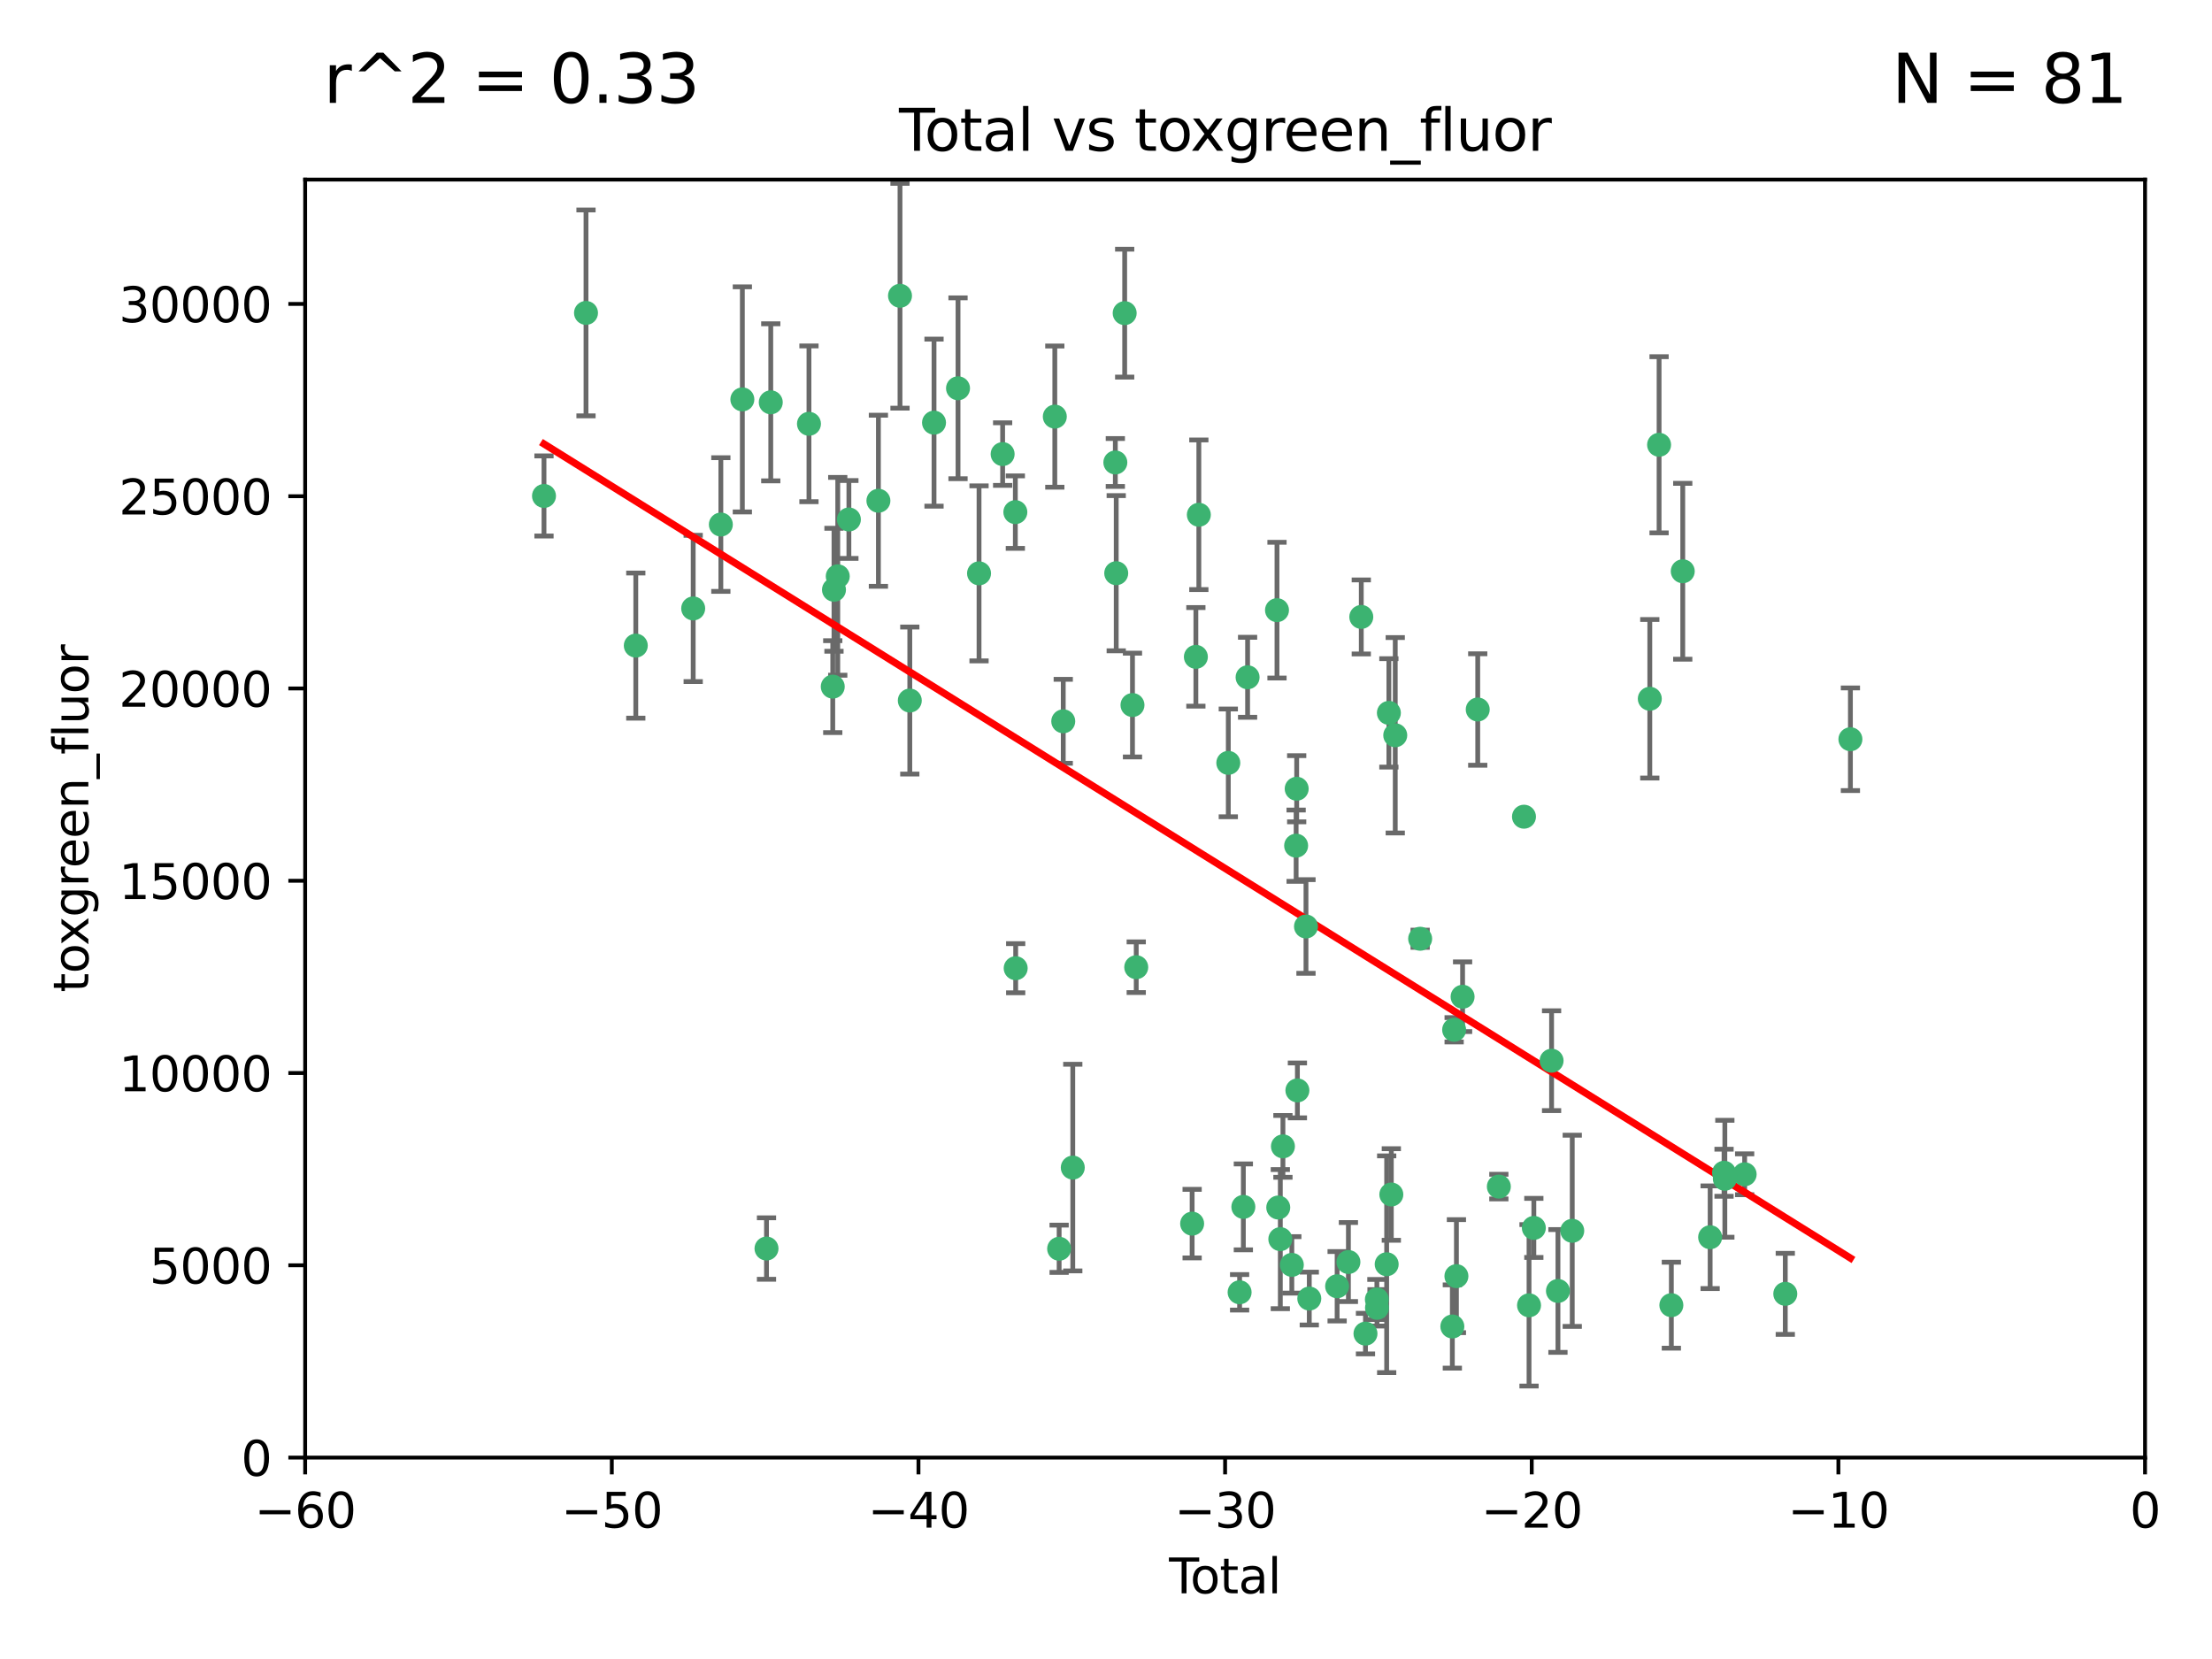 <?xml version="1.0" encoding="utf-8" standalone="no"?>
<!DOCTYPE svg PUBLIC "-//W3C//DTD SVG 1.1//EN"
  "http://www.w3.org/Graphics/SVG/1.1/DTD/svg11.dtd">
<svg xmlns:xlink="http://www.w3.org/1999/xlink" width="460.8pt" height="345.6pt" viewBox="0 0 460.8 345.6" xmlns="http://www.w3.org/2000/svg" version="1.1">
 <defs>
  <style type="text/css">*{stroke-linejoin: round; stroke-linecap: butt}</style>
 </defs>
 <g id="figure_1">
  <g id="patch_1">
   <path d="M 0 345.6 
L 460.8 345.6 
L 460.8 0 
L 0 0 
z
" style="fill: #ffffff"/>
  </g>
  <g id="axes_1">
   <g id="patch_2">
    <path d="M 63.571 303.64 
L 446.85 303.64 
L 446.85 37.411 
L 63.571 37.411 
z
" style="fill: #ffffff"/>
   </g>
   <g id="PathCollection_1">
    <defs>
     <path id="m1ece23e672" d="M 0 1.118 
C 0.297 1.118 0.581 1 0.791 0.791 
C 1 0.581 1.118 0.297 1.118 0 
C 1.118 -0.297 1 -0.581 0.791 -0.791 
C 0.581 -1 0.297 -1.118 0 -1.118 
C -0.297 -1.118 -0.581 -1 -0.791 -0.791 
C -1 -0.581 -1.118 -0.297 -1.118 0 
C -1.118 0.297 -1 0.581 -0.791 0.791 
C -0.581 1 -0.297 1.118 0 1.118 
z
" style="stroke: #3cb371"/>
    </defs>
    <g clip-path="url(#pc3142d2e9c)">
     <use xlink:href="#m1ece23e672" x="113.324" y="103.319" style="fill: #3cb371; stroke: #3cb371"/>
     <use xlink:href="#m1ece23e672" x="122.075" y="65.184" style="fill: #3cb371; stroke: #3cb371"/>
     <use xlink:href="#m1ece23e672" x="132.448" y="134.491" style="fill: #3cb371; stroke: #3cb371"/>
     <use xlink:href="#m1ece23e672" x="144.404" y="126.749" style="fill: #3cb371; stroke: #3cb371"/>
     <use xlink:href="#m1ece23e672" x="150.166" y="109.268" style="fill: #3cb371; stroke: #3cb371"/>
     <use xlink:href="#m1ece23e672" x="154.646" y="83.201" style="fill: #3cb371; stroke: #3cb371"/>
     <use xlink:href="#m1ece23e672" x="159.676" y="260.094" style="fill: #3cb371; stroke: #3cb371"/>
     <use xlink:href="#m1ece23e672" x="160.565" y="83.811" style="fill: #3cb371; stroke: #3cb371"/>
     <use xlink:href="#m1ece23e672" x="168.522" y="88.286" style="fill: #3cb371; stroke: #3cb371"/>
     <use xlink:href="#m1ece23e672" x="173.478" y="143.039" style="fill: #3cb371; stroke: #3cb371"/>
     <use xlink:href="#m1ece23e672" x="173.733" y="122.859" style="fill: #3cb371; stroke: #3cb371"/>
     <use xlink:href="#m1ece23e672" x="174.52" y="120.054" style="fill: #3cb371; stroke: #3cb371"/>
     <use xlink:href="#m1ece23e672" x="176.84" y="108.214" style="fill: #3cb371; stroke: #3cb371"/>
     <use xlink:href="#m1ece23e672" x="182.989" y="104.315" style="fill: #3cb371; stroke: #3cb371"/>
     <use xlink:href="#m1ece23e672" x="187.487" y="61.614" style="fill: #3cb371; stroke: #3cb371"/>
     <use xlink:href="#m1ece23e672" x="189.528" y="145.935" style="fill: #3cb371; stroke: #3cb371"/>
     <use xlink:href="#m1ece23e672" x="194.574" y="88.045" style="fill: #3cb371; stroke: #3cb371"/>
     <use xlink:href="#m1ece23e672" x="199.574" y="80.887" style="fill: #3cb371; stroke: #3cb371"/>
     <use xlink:href="#m1ece23e672" x="203.952" y="119.44" style="fill: #3cb371; stroke: #3cb371"/>
     <use xlink:href="#m1ece23e672" x="208.867" y="94.593" style="fill: #3cb371; stroke: #3cb371"/>
     <use xlink:href="#m1ece23e672" x="211.515" y="106.684" style="fill: #3cb371; stroke: #3cb371"/>
     <use xlink:href="#m1ece23e672" x="211.585" y="201.695" style="fill: #3cb371; stroke: #3cb371"/>
     <use xlink:href="#m1ece23e672" x="219.736" y="86.787" style="fill: #3cb371; stroke: #3cb371"/>
     <use xlink:href="#m1ece23e672" x="220.638" y="260.14" style="fill: #3cb371; stroke: #3cb371"/>
     <use xlink:href="#m1ece23e672" x="221.495" y="150.259" style="fill: #3cb371; stroke: #3cb371"/>
     <use xlink:href="#m1ece23e672" x="223.48" y="243.228" style="fill: #3cb371; stroke: #3cb371"/>
     <use xlink:href="#m1ece23e672" x="232.345" y="96.341" style="fill: #3cb371; stroke: #3cb371"/>
     <use xlink:href="#m1ece23e672" x="232.53" y="119.409" style="fill: #3cb371; stroke: #3cb371"/>
     <use xlink:href="#m1ece23e672" x="234.291" y="65.233" style="fill: #3cb371; stroke: #3cb371"/>
     <use xlink:href="#m1ece23e672" x="235.917" y="146.874" style="fill: #3cb371; stroke: #3cb371"/>
     <use xlink:href="#m1ece23e672" x="236.699" y="201.487" style="fill: #3cb371; stroke: #3cb371"/>
     <use xlink:href="#m1ece23e672" x="248.343" y="254.906" style="fill: #3cb371; stroke: #3cb371"/>
     <use xlink:href="#m1ece23e672" x="249.123" y="136.835" style="fill: #3cb371; stroke: #3cb371"/>
     <use xlink:href="#m1ece23e672" x="249.741" y="107.234" style="fill: #3cb371; stroke: #3cb371"/>
     <use xlink:href="#m1ece23e672" x="255.878" y="158.921" style="fill: #3cb371; stroke: #3cb371"/>
     <use xlink:href="#m1ece23e672" x="258.233" y="269.209" style="fill: #3cb371; stroke: #3cb371"/>
     <use xlink:href="#m1ece23e672" x="259.013" y="251.417" style="fill: #3cb371; stroke: #3cb371"/>
     <use xlink:href="#m1ece23e672" x="259.897" y="141.091" style="fill: #3cb371; stroke: #3cb371"/>
     <use xlink:href="#m1ece23e672" x="266.022" y="127.107" style="fill: #3cb371; stroke: #3cb371"/>
     <use xlink:href="#m1ece23e672" x="266.284" y="251.547" style="fill: #3cb371; stroke: #3cb371"/>
     <use xlink:href="#m1ece23e672" x="266.715" y="258.133" style="fill: #3cb371; stroke: #3cb371"/>
     <use xlink:href="#m1ece23e672" x="267.259" y="238.808" style="fill: #3cb371; stroke: #3cb371"/>
     <use xlink:href="#m1ece23e672" x="269.11" y="263.497" style="fill: #3cb371; stroke: #3cb371"/>
     <use xlink:href="#m1ece23e672" x="270.008" y="176.169" style="fill: #3cb371; stroke: #3cb371"/>
     <use xlink:href="#m1ece23e672" x="270.123" y="164.309" style="fill: #3cb371; stroke: #3cb371"/>
     <use xlink:href="#m1ece23e672" x="270.272" y="227.152" style="fill: #3cb371; stroke: #3cb371"/>
     <use xlink:href="#m1ece23e672" x="272.061" y="193.002" style="fill: #3cb371; stroke: #3cb371"/>
     <use xlink:href="#m1ece23e672" x="272.749" y="270.514" style="fill: #3cb371; stroke: #3cb371"/>
     <use xlink:href="#m1ece23e672" x="278.547" y="267.951" style="fill: #3cb371; stroke: #3cb371"/>
     <use xlink:href="#m1ece23e672" x="280.898" y="262.903" style="fill: #3cb371; stroke: #3cb371"/>
     <use xlink:href="#m1ece23e672" x="283.58" y="128.518" style="fill: #3cb371; stroke: #3cb371"/>
     <use xlink:href="#m1ece23e672" x="284.454" y="277.818" style="fill: #3cb371; stroke: #3cb371"/>
     <use xlink:href="#m1ece23e672" x="286.83" y="270.703" style="fill: #3cb371; stroke: #3cb371"/>
     <use xlink:href="#m1ece23e672" x="286.857" y="272.443" style="fill: #3cb371; stroke: #3cb371"/>
     <use xlink:href="#m1ece23e672" x="288.87" y="263.364" style="fill: #3cb371; stroke: #3cb371"/>
     <use xlink:href="#m1ece23e672" x="289.329" y="148.507" style="fill: #3cb371; stroke: #3cb371"/>
     <use xlink:href="#m1ece23e672" x="289.839" y="248.836" style="fill: #3cb371; stroke: #3cb371"/>
     <use xlink:href="#m1ece23e672" x="290.656" y="153.171" style="fill: #3cb371; stroke: #3cb371"/>
     <use xlink:href="#m1ece23e672" x="295.844" y="195.558" style="fill: #3cb371; stroke: #3cb371"/>
     <use xlink:href="#m1ece23e672" x="302.549" y="276.333" style="fill: #3cb371; stroke: #3cb371"/>
     <use xlink:href="#m1ece23e672" x="302.924" y="214.524" style="fill: #3cb371; stroke: #3cb371"/>
     <use xlink:href="#m1ece23e672" x="303.399" y="265.846" style="fill: #3cb371; stroke: #3cb371"/>
     <use xlink:href="#m1ece23e672" x="304.684" y="207.64" style="fill: #3cb371; stroke: #3cb371"/>
     <use xlink:href="#m1ece23e672" x="307.838" y="147.801" style="fill: #3cb371; stroke: #3cb371"/>
     <use xlink:href="#m1ece23e672" x="312.237" y="247.192" style="fill: #3cb371; stroke: #3cb371"/>
     <use xlink:href="#m1ece23e672" x="317.472" y="170.133" style="fill: #3cb371; stroke: #3cb371"/>
     <use xlink:href="#m1ece23e672" x="318.526" y="271.92" style="fill: #3cb371; stroke: #3cb371"/>
     <use xlink:href="#m1ece23e672" x="319.527" y="255.796" style="fill: #3cb371; stroke: #3cb371"/>
     <use xlink:href="#m1ece23e672" x="323.223" y="220.964" style="fill: #3cb371; stroke: #3cb371"/>
     <use xlink:href="#m1ece23e672" x="324.55" y="268.93" style="fill: #3cb371; stroke: #3cb371"/>
     <use xlink:href="#m1ece23e672" x="327.528" y="256.398" style="fill: #3cb371; stroke: #3cb371"/>
     <use xlink:href="#m1ece23e672" x="343.683" y="145.567" style="fill: #3cb371; stroke: #3cb371"/>
     <use xlink:href="#m1ece23e672" x="345.618" y="92.655" style="fill: #3cb371; stroke: #3cb371"/>
     <use xlink:href="#m1ece23e672" x="348.174" y="271.892" style="fill: #3cb371; stroke: #3cb371"/>
     <use xlink:href="#m1ece23e672" x="350.548" y="119.004" style="fill: #3cb371; stroke: #3cb371"/>
     <use xlink:href="#m1ece23e672" x="356.254" y="257.738" style="fill: #3cb371; stroke: #3cb371"/>
     <use xlink:href="#m1ece23e672" x="359.15" y="244.305" style="fill: #3cb371; stroke: #3cb371"/>
     <use xlink:href="#m1ece23e672" x="359.317" y="245.561" style="fill: #3cb371; stroke: #3cb371"/>
     <use xlink:href="#m1ece23e672" x="363.442" y="244.625" style="fill: #3cb371; stroke: #3cb371"/>
     <use xlink:href="#m1ece23e672" x="371.908" y="269.529" style="fill: #3cb371; stroke: #3cb371"/>
     <use xlink:href="#m1ece23e672" x="385.474" y="153.996" style="fill: #3cb371; stroke: #3cb371"/>
    </g>
   </g>
   <g id="matplotlib.axis_1">
    <g id="xtick_1">
     <g id="line2d_1">
      <defs>
       <path id="m15d93e7506" d="M 0 0 
L 0 3.5 
" style="stroke: #000000; stroke-width: 0.8"/>
      </defs>
      <g>
       <use xlink:href="#m15d93e7506" x="63.571" y="303.64" style="stroke: #000000; stroke-width: 0.8"/>
      </g>
     </g>
     <g id="text_1">
      <!-- −60 -->
      <g transform="translate(53.019 318.238)scale(0.1 -0.1)">
       <defs>
        <path id="DejaVuSans-2212" d="M 678 2272 
L 4684 2272 
L 4684 1741 
L 678 1741 
L 678 2272 
z
" transform="scale(0.016)"/>
        <path id="DejaVuSans-36" d="M 2113 2584 
Q 1688 2584 1439 2293 
Q 1191 2003 1191 1497 
Q 1191 994 1439 701 
Q 1688 409 2113 409 
Q 2538 409 2786 701 
Q 3034 994 3034 1497 
Q 3034 2003 2786 2293 
Q 2538 2584 2113 2584 
z
M 3366 4563 
L 3366 3988 
Q 3128 4100 2886 4159 
Q 2644 4219 2406 4219 
Q 1781 4219 1451 3797 
Q 1122 3375 1075 2522 
Q 1259 2794 1537 2939 
Q 1816 3084 2150 3084 
Q 2853 3084 3261 2657 
Q 3669 2231 3669 1497 
Q 3669 778 3244 343 
Q 2819 -91 2113 -91 
Q 1303 -91 875 529 
Q 447 1150 447 2328 
Q 447 3434 972 4092 
Q 1497 4750 2381 4750 
Q 2619 4750 2861 4703 
Q 3103 4656 3366 4563 
z
" transform="scale(0.016)"/>
        <path id="DejaVuSans-30" d="M 2034 4250 
Q 1547 4250 1301 3770 
Q 1056 3291 1056 2328 
Q 1056 1369 1301 889 
Q 1547 409 2034 409 
Q 2525 409 2770 889 
Q 3016 1369 3016 2328 
Q 3016 3291 2770 3770 
Q 2525 4250 2034 4250 
z
M 2034 4750 
Q 2819 4750 3233 4129 
Q 3647 3509 3647 2328 
Q 3647 1150 3233 529 
Q 2819 -91 2034 -91 
Q 1250 -91 836 529 
Q 422 1150 422 2328 
Q 422 3509 836 4129 
Q 1250 4750 2034 4750 
z
" transform="scale(0.016)"/>
       </defs>
       <use xlink:href="#DejaVuSans-2212"/>
       <use xlink:href="#DejaVuSans-36" x="83.789"/>
       <use xlink:href="#DejaVuSans-30" x="147.412"/>
      </g>
     </g>
    </g>
    <g id="xtick_2">
     <g id="line2d_2">
      <g>
       <use xlink:href="#m15d93e7506" x="127.451" y="303.64" style="stroke: #000000; stroke-width: 0.8"/>
      </g>
     </g>
     <g id="text_2">
      <!-- −50 -->
      <g transform="translate(116.899 318.238)scale(0.1 -0.1)">
       <defs>
        <path id="DejaVuSans-35" d="M 691 4666 
L 3169 4666 
L 3169 4134 
L 1269 4134 
L 1269 2991 
Q 1406 3038 1543 3061 
Q 1681 3084 1819 3084 
Q 2600 3084 3056 2656 
Q 3513 2228 3513 1497 
Q 3513 744 3044 326 
Q 2575 -91 1722 -91 
Q 1428 -91 1123 -41 
Q 819 9 494 109 
L 494 744 
Q 775 591 1075 516 
Q 1375 441 1709 441 
Q 2250 441 2565 725 
Q 2881 1009 2881 1497 
Q 2881 1984 2565 2268 
Q 2250 2553 1709 2553 
Q 1456 2553 1204 2497 
Q 953 2441 691 2322 
L 691 4666 
z
" transform="scale(0.016)"/>
       </defs>
       <use xlink:href="#DejaVuSans-2212"/>
       <use xlink:href="#DejaVuSans-35" x="83.789"/>
       <use xlink:href="#DejaVuSans-30" x="147.412"/>
      </g>
     </g>
    </g>
    <g id="xtick_3">
     <g id="line2d_3">
      <g>
       <use xlink:href="#m15d93e7506" x="191.331" y="303.64" style="stroke: #000000; stroke-width: 0.8"/>
      </g>
     </g>
     <g id="text_3">
      <!-- −40 -->
      <g transform="translate(180.778 318.238)scale(0.1 -0.1)">
       <defs>
        <path id="DejaVuSans-34" d="M 2419 4116 
L 825 1625 
L 2419 1625 
L 2419 4116 
z
M 2253 4666 
L 3047 4666 
L 3047 1625 
L 3713 1625 
L 3713 1100 
L 3047 1100 
L 3047 0 
L 2419 0 
L 2419 1100 
L 313 1100 
L 313 1709 
L 2253 4666 
z
" transform="scale(0.016)"/>
       </defs>
       <use xlink:href="#DejaVuSans-2212"/>
       <use xlink:href="#DejaVuSans-34" x="83.789"/>
       <use xlink:href="#DejaVuSans-30" x="147.412"/>
      </g>
     </g>
    </g>
    <g id="xtick_4">
     <g id="line2d_4">
      <g>
       <use xlink:href="#m15d93e7506" x="255.211" y="303.64" style="stroke: #000000; stroke-width: 0.8"/>
      </g>
     </g>
     <g id="text_4">
      <!-- −30 -->
      <g transform="translate(244.658 318.238)scale(0.1 -0.1)">
       <defs>
        <path id="DejaVuSans-33" d="M 2597 2516 
Q 3050 2419 3304 2112 
Q 3559 1806 3559 1356 
Q 3559 666 3084 287 
Q 2609 -91 1734 -91 
Q 1441 -91 1130 -33 
Q 819 25 488 141 
L 488 750 
Q 750 597 1062 519 
Q 1375 441 1716 441 
Q 2309 441 2620 675 
Q 2931 909 2931 1356 
Q 2931 1769 2642 2001 
Q 2353 2234 1838 2234 
L 1294 2234 
L 1294 2753 
L 1863 2753 
Q 2328 2753 2575 2939 
Q 2822 3125 2822 3475 
Q 2822 3834 2567 4026 
Q 2313 4219 1838 4219 
Q 1578 4219 1281 4162 
Q 984 4106 628 3988 
L 628 4550 
Q 988 4650 1302 4700 
Q 1616 4750 1894 4750 
Q 2613 4750 3031 4423 
Q 3450 4097 3450 3541 
Q 3450 3153 3228 2886 
Q 3006 2619 2597 2516 
z
" transform="scale(0.016)"/>
       </defs>
       <use xlink:href="#DejaVuSans-2212"/>
       <use xlink:href="#DejaVuSans-33" x="83.789"/>
       <use xlink:href="#DejaVuSans-30" x="147.412"/>
      </g>
     </g>
    </g>
    <g id="xtick_5">
     <g id="line2d_5">
      <g>
       <use xlink:href="#m15d93e7506" x="319.09" y="303.64" style="stroke: #000000; stroke-width: 0.8"/>
      </g>
     </g>
     <g id="text_5">
      <!-- −20 -->
      <g transform="translate(308.538 318.238)scale(0.1 -0.1)">
       <defs>
        <path id="DejaVuSans-32" d="M 1228 531 
L 3431 531 
L 3431 0 
L 469 0 
L 469 531 
Q 828 903 1448 1529 
Q 2069 2156 2228 2338 
Q 2531 2678 2651 2914 
Q 2772 3150 2772 3378 
Q 2772 3750 2511 3984 
Q 2250 4219 1831 4219 
Q 1534 4219 1204 4116 
Q 875 4013 500 3803 
L 500 4441 
Q 881 4594 1212 4672 
Q 1544 4750 1819 4750 
Q 2544 4750 2975 4387 
Q 3406 4025 3406 3419 
Q 3406 3131 3298 2873 
Q 3191 2616 2906 2266 
Q 2828 2175 2409 1742 
Q 1991 1309 1228 531 
z
" transform="scale(0.016)"/>
       </defs>
       <use xlink:href="#DejaVuSans-2212"/>
       <use xlink:href="#DejaVuSans-32" x="83.789"/>
       <use xlink:href="#DejaVuSans-30" x="147.412"/>
      </g>
     </g>
    </g>
    <g id="xtick_6">
     <g id="line2d_6">
      <g>
       <use xlink:href="#m15d93e7506" x="382.97" y="303.64" style="stroke: #000000; stroke-width: 0.8"/>
      </g>
     </g>
     <g id="text_6">
      <!-- −10 -->
      <g transform="translate(372.418 318.238)scale(0.1 -0.1)">
       <defs>
        <path id="DejaVuSans-31" d="M 794 531 
L 1825 531 
L 1825 4091 
L 703 3866 
L 703 4441 
L 1819 4666 
L 2450 4666 
L 2450 531 
L 3481 531 
L 3481 0 
L 794 0 
L 794 531 
z
" transform="scale(0.016)"/>
       </defs>
       <use xlink:href="#DejaVuSans-2212"/>
       <use xlink:href="#DejaVuSans-31" x="83.789"/>
       <use xlink:href="#DejaVuSans-30" x="147.412"/>
      </g>
     </g>
    </g>
    <g id="xtick_7">
     <g id="line2d_7">
      <g>
       <use xlink:href="#m15d93e7506" x="446.85" y="303.64" style="stroke: #000000; stroke-width: 0.8"/>
      </g>
     </g>
     <g id="text_7">
      <!-- 0 -->
      <g transform="translate(443.669 318.238)scale(0.1 -0.1)">
       <use xlink:href="#DejaVuSans-30"/>
      </g>
     </g>
    </g>
    <g id="text_8">
     <!-- Total -->
     <g transform="translate(243.534 331.917)scale(0.1 -0.1)">
      <defs>
       <path id="DejaVuSans-54" d="M -19 4666 
L 3928 4666 
L 3928 4134 
L 2272 4134 
L 2272 0 
L 1638 0 
L 1638 4134 
L -19 4134 
L -19 4666 
z
" transform="scale(0.016)"/>
       <path id="DejaVuSans-6f" d="M 1959 3097 
Q 1497 3097 1228 2736 
Q 959 2375 959 1747 
Q 959 1119 1226 758 
Q 1494 397 1959 397 
Q 2419 397 2687 759 
Q 2956 1122 2956 1747 
Q 2956 2369 2687 2733 
Q 2419 3097 1959 3097 
z
M 1959 3584 
Q 2709 3584 3137 3096 
Q 3566 2609 3566 1747 
Q 3566 888 3137 398 
Q 2709 -91 1959 -91 
Q 1206 -91 779 398 
Q 353 888 353 1747 
Q 353 2609 779 3096 
Q 1206 3584 1959 3584 
z
" transform="scale(0.016)"/>
       <path id="DejaVuSans-74" d="M 1172 4494 
L 1172 3500 
L 2356 3500 
L 2356 3053 
L 1172 3053 
L 1172 1153 
Q 1172 725 1289 603 
Q 1406 481 1766 481 
L 2356 481 
L 2356 0 
L 1766 0 
Q 1100 0 847 248 
Q 594 497 594 1153 
L 594 3053 
L 172 3053 
L 172 3500 
L 594 3500 
L 594 4494 
L 1172 4494 
z
" transform="scale(0.016)"/>
       <path id="DejaVuSans-61" d="M 2194 1759 
Q 1497 1759 1228 1600 
Q 959 1441 959 1056 
Q 959 750 1161 570 
Q 1363 391 1709 391 
Q 2188 391 2477 730 
Q 2766 1069 2766 1631 
L 2766 1759 
L 2194 1759 
z
M 3341 1997 
L 3341 0 
L 2766 0 
L 2766 531 
Q 2569 213 2275 61 
Q 1981 -91 1556 -91 
Q 1019 -91 701 211 
Q 384 513 384 1019 
Q 384 1609 779 1909 
Q 1175 2209 1959 2209 
L 2766 2209 
L 2766 2266 
Q 2766 2663 2505 2880 
Q 2244 3097 1772 3097 
Q 1472 3097 1187 3025 
Q 903 2953 641 2809 
L 641 3341 
Q 956 3463 1253 3523 
Q 1550 3584 1831 3584 
Q 2591 3584 2966 3190 
Q 3341 2797 3341 1997 
z
" transform="scale(0.016)"/>
       <path id="DejaVuSans-6c" d="M 603 4863 
L 1178 4863 
L 1178 0 
L 603 0 
L 603 4863 
z
" transform="scale(0.016)"/>
      </defs>
      <use xlink:href="#DejaVuSans-54"/>
      <use xlink:href="#DejaVuSans-6f" x="44.084"/>
      <use xlink:href="#DejaVuSans-74" x="105.266"/>
      <use xlink:href="#DejaVuSans-61" x="144.475"/>
      <use xlink:href="#DejaVuSans-6c" x="205.754"/>
     </g>
    </g>
   </g>
   <g id="matplotlib.axis_2">
    <g id="ytick_1">
     <g id="line2d_8">
      <defs>
       <path id="ma318a4aee4" d="M 0 0 
L -3.5 0 
" style="stroke: #000000; stroke-width: 0.8"/>
      </defs>
      <g>
       <use xlink:href="#ma318a4aee4" x="63.571" y="303.64" style="stroke: #000000; stroke-width: 0.8"/>
      </g>
     </g>
     <g id="text_9">
      <!-- 0 -->
      <g transform="translate(50.209 307.439)scale(0.1 -0.1)">
       <use xlink:href="#DejaVuSans-30"/>
      </g>
     </g>
    </g>
    <g id="ytick_2">
     <g id="line2d_9">
      <g>
       <use xlink:href="#ma318a4aee4" x="63.571" y="263.586" style="stroke: #000000; stroke-width: 0.8"/>
      </g>
     </g>
     <g id="text_10">
      <!-- 5000 -->
      <g transform="translate(31.121 267.385)scale(0.1 -0.1)">
       <use xlink:href="#DejaVuSans-35"/>
       <use xlink:href="#DejaVuSans-30" x="63.623"/>
       <use xlink:href="#DejaVuSans-30" x="127.246"/>
       <use xlink:href="#DejaVuSans-30" x="190.869"/>
      </g>
     </g>
    </g>
    <g id="ytick_3">
     <g id="line2d_10">
      <g>
       <use xlink:href="#ma318a4aee4" x="63.571" y="223.532" style="stroke: #000000; stroke-width: 0.8"/>
      </g>
     </g>
     <g id="text_11">
      <!-- 10000 -->
      <g transform="translate(24.759 227.331)scale(0.1 -0.1)">
       <use xlink:href="#DejaVuSans-31"/>
       <use xlink:href="#DejaVuSans-30" x="63.623"/>
       <use xlink:href="#DejaVuSans-30" x="127.246"/>
       <use xlink:href="#DejaVuSans-30" x="190.869"/>
       <use xlink:href="#DejaVuSans-30" x="254.492"/>
      </g>
     </g>
    </g>
    <g id="ytick_4">
     <g id="line2d_11">
      <g>
       <use xlink:href="#ma318a4aee4" x="63.571" y="183.478" style="stroke: #000000; stroke-width: 0.8"/>
      </g>
     </g>
     <g id="text_12">
      <!-- 15000 -->
      <g transform="translate(24.759 187.278)scale(0.1 -0.1)">
       <use xlink:href="#DejaVuSans-31"/>
       <use xlink:href="#DejaVuSans-35" x="63.623"/>
       <use xlink:href="#DejaVuSans-30" x="127.246"/>
       <use xlink:href="#DejaVuSans-30" x="190.869"/>
       <use xlink:href="#DejaVuSans-30" x="254.492"/>
      </g>
     </g>
    </g>
    <g id="ytick_5">
     <g id="line2d_12">
      <g>
       <use xlink:href="#ma318a4aee4" x="63.571" y="143.424" style="stroke: #000000; stroke-width: 0.8"/>
      </g>
     </g>
     <g id="text_13">
      <!-- 20000 -->
      <g transform="translate(24.759 147.224)scale(0.1 -0.1)">
       <use xlink:href="#DejaVuSans-32"/>
       <use xlink:href="#DejaVuSans-30" x="63.623"/>
       <use xlink:href="#DejaVuSans-30" x="127.246"/>
       <use xlink:href="#DejaVuSans-30" x="190.869"/>
       <use xlink:href="#DejaVuSans-30" x="254.492"/>
      </g>
     </g>
    </g>
    <g id="ytick_6">
     <g id="line2d_13">
      <g>
       <use xlink:href="#ma318a4aee4" x="63.571" y="103.371" style="stroke: #000000; stroke-width: 0.8"/>
      </g>
     </g>
     <g id="text_14">
      <!-- 25000 -->
      <g transform="translate(24.759 107.17)scale(0.1 -0.1)">
       <use xlink:href="#DejaVuSans-32"/>
       <use xlink:href="#DejaVuSans-35" x="63.623"/>
       <use xlink:href="#DejaVuSans-30" x="127.246"/>
       <use xlink:href="#DejaVuSans-30" x="190.869"/>
       <use xlink:href="#DejaVuSans-30" x="254.492"/>
      </g>
     </g>
    </g>
    <g id="ytick_7">
     <g id="line2d_14">
      <g>
       <use xlink:href="#ma318a4aee4" x="63.571" y="63.317" style="stroke: #000000; stroke-width: 0.8"/>
      </g>
     </g>
     <g id="text_15">
      <!-- 30000 -->
      <g transform="translate(24.759 67.116)scale(0.1 -0.1)">
       <use xlink:href="#DejaVuSans-33"/>
       <use xlink:href="#DejaVuSans-30" x="63.623"/>
       <use xlink:href="#DejaVuSans-30" x="127.246"/>
       <use xlink:href="#DejaVuSans-30" x="190.869"/>
       <use xlink:href="#DejaVuSans-30" x="254.492"/>
      </g>
     </g>
    </g>
    <g id="text_16">
     <!-- toxgreen_fluor -->
     <g transform="translate(18.401 206.72)rotate(-90)scale(0.1 -0.1)">
      <defs>
       <path id="DejaVuSans-78" d="M 3513 3500 
L 2247 1797 
L 3578 0 
L 2900 0 
L 1881 1375 
L 863 0 
L 184 0 
L 1544 1831 
L 300 3500 
L 978 3500 
L 1906 2253 
L 2834 3500 
L 3513 3500 
z
" transform="scale(0.016)"/>
       <path id="DejaVuSans-67" d="M 2906 1791 
Q 2906 2416 2648 2759 
Q 2391 3103 1925 3103 
Q 1463 3103 1205 2759 
Q 947 2416 947 1791 
Q 947 1169 1205 825 
Q 1463 481 1925 481 
Q 2391 481 2648 825 
Q 2906 1169 2906 1791 
z
M 3481 434 
Q 3481 -459 3084 -895 
Q 2688 -1331 1869 -1331 
Q 1566 -1331 1297 -1286 
Q 1028 -1241 775 -1147 
L 775 -588 
Q 1028 -725 1275 -790 
Q 1522 -856 1778 -856 
Q 2344 -856 2625 -561 
Q 2906 -266 2906 331 
L 2906 616 
Q 2728 306 2450 153 
Q 2172 0 1784 0 
Q 1141 0 747 490 
Q 353 981 353 1791 
Q 353 2603 747 3093 
Q 1141 3584 1784 3584 
Q 2172 3584 2450 3431 
Q 2728 3278 2906 2969 
L 2906 3500 
L 3481 3500 
L 3481 434 
z
" transform="scale(0.016)"/>
       <path id="DejaVuSans-72" d="M 2631 2963 
Q 2534 3019 2420 3045 
Q 2306 3072 2169 3072 
Q 1681 3072 1420 2755 
Q 1159 2438 1159 1844 
L 1159 0 
L 581 0 
L 581 3500 
L 1159 3500 
L 1159 2956 
Q 1341 3275 1631 3429 
Q 1922 3584 2338 3584 
Q 2397 3584 2469 3576 
Q 2541 3569 2628 3553 
L 2631 2963 
z
" transform="scale(0.016)"/>
       <path id="DejaVuSans-65" d="M 3597 1894 
L 3597 1613 
L 953 1613 
Q 991 1019 1311 708 
Q 1631 397 2203 397 
Q 2534 397 2845 478 
Q 3156 559 3463 722 
L 3463 178 
Q 3153 47 2828 -22 
Q 2503 -91 2169 -91 
Q 1331 -91 842 396 
Q 353 884 353 1716 
Q 353 2575 817 3079 
Q 1281 3584 2069 3584 
Q 2775 3584 3186 3129 
Q 3597 2675 3597 1894 
z
M 3022 2063 
Q 3016 2534 2758 2815 
Q 2500 3097 2075 3097 
Q 1594 3097 1305 2825 
Q 1016 2553 972 2059 
L 3022 2063 
z
" transform="scale(0.016)"/>
       <path id="DejaVuSans-6e" d="M 3513 2113 
L 3513 0 
L 2938 0 
L 2938 2094 
Q 2938 2591 2744 2837 
Q 2550 3084 2163 3084 
Q 1697 3084 1428 2787 
Q 1159 2491 1159 1978 
L 1159 0 
L 581 0 
L 581 3500 
L 1159 3500 
L 1159 2956 
Q 1366 3272 1645 3428 
Q 1925 3584 2291 3584 
Q 2894 3584 3203 3211 
Q 3513 2838 3513 2113 
z
" transform="scale(0.016)"/>
       <path id="DejaVuSans-5f" d="M 3263 -1063 
L 3263 -1509 
L -63 -1509 
L -63 -1063 
L 3263 -1063 
z
" transform="scale(0.016)"/>
       <path id="DejaVuSans-66" d="M 2375 4863 
L 2375 4384 
L 1825 4384 
Q 1516 4384 1395 4259 
Q 1275 4134 1275 3809 
L 1275 3500 
L 2222 3500 
L 2222 3053 
L 1275 3053 
L 1275 0 
L 697 0 
L 697 3053 
L 147 3053 
L 147 3500 
L 697 3500 
L 697 3744 
Q 697 4328 969 4595 
Q 1241 4863 1831 4863 
L 2375 4863 
z
" transform="scale(0.016)"/>
       <path id="DejaVuSans-75" d="M 544 1381 
L 544 3500 
L 1119 3500 
L 1119 1403 
Q 1119 906 1312 657 
Q 1506 409 1894 409 
Q 2359 409 2629 706 
Q 2900 1003 2900 1516 
L 2900 3500 
L 3475 3500 
L 3475 0 
L 2900 0 
L 2900 538 
Q 2691 219 2414 64 
Q 2138 -91 1772 -91 
Q 1169 -91 856 284 
Q 544 659 544 1381 
z
M 1991 3584 
L 1991 3584 
z
" transform="scale(0.016)"/>
      </defs>
      <use xlink:href="#DejaVuSans-74"/>
      <use xlink:href="#DejaVuSans-6f" x="39.209"/>
      <use xlink:href="#DejaVuSans-78" x="97.266"/>
      <use xlink:href="#DejaVuSans-67" x="156.445"/>
      <use xlink:href="#DejaVuSans-72" x="219.922"/>
      <use xlink:href="#DejaVuSans-65" x="258.785"/>
      <use xlink:href="#DejaVuSans-65" x="320.309"/>
      <use xlink:href="#DejaVuSans-6e" x="381.832"/>
      <use xlink:href="#DejaVuSans-5f" x="445.211"/>
      <use xlink:href="#DejaVuSans-66" x="495.211"/>
      <use xlink:href="#DejaVuSans-6c" x="530.416"/>
      <use xlink:href="#DejaVuSans-75" x="558.199"/>
      <use xlink:href="#DejaVuSans-6f" x="621.578"/>
      <use xlink:href="#DejaVuSans-72" x="682.76"/>
     </g>
    </g>
   </g>
   <g id="LineCollection_1">
    <path d="M 113.324 111.662 
L 113.324 94.976 
" clip-path="url(#pc3142d2e9c)" style="fill: none; stroke: #696969"/>
    <path d="M 122.075 86.629 
L 122.075 43.739 
" clip-path="url(#pc3142d2e9c)" style="fill: none; stroke: #696969"/>
    <path d="M 132.448 149.606 
L 132.448 119.375 
" clip-path="url(#pc3142d2e9c)" style="fill: none; stroke: #696969"/>
    <path d="M 144.404 141.983 
L 144.404 111.515 
" clip-path="url(#pc3142d2e9c)" style="fill: none; stroke: #696969"/>
    <path d="M 150.166 123.191 
L 150.166 95.346 
" clip-path="url(#pc3142d2e9c)" style="fill: none; stroke: #696969"/>
    <path d="M 154.646 106.648 
L 154.646 59.753 
" clip-path="url(#pc3142d2e9c)" style="fill: none; stroke: #696969"/>
    <path d="M 159.676 266.497 
L 159.676 253.692 
" clip-path="url(#pc3142d2e9c)" style="fill: none; stroke: #696969"/>
    <path d="M 160.565 100.173 
L 160.565 67.45 
" clip-path="url(#pc3142d2e9c)" style="fill: none; stroke: #696969"/>
    <path d="M 168.522 104.51 
L 168.522 72.063 
" clip-path="url(#pc3142d2e9c)" style="fill: none; stroke: #696969"/>
    <path d="M 173.478 152.61 
L 173.478 133.468 
" clip-path="url(#pc3142d2e9c)" style="fill: none; stroke: #696969"/>
    <path d="M 173.733 135.667 
L 173.733 110.051 
" clip-path="url(#pc3142d2e9c)" style="fill: none; stroke: #696969"/>
    <path d="M 174.52 140.659 
L 174.52 99.45 
" clip-path="url(#pc3142d2e9c)" style="fill: none; stroke: #696969"/>
    <path d="M 176.84 116.326 
L 176.84 100.101 
" clip-path="url(#pc3142d2e9c)" style="fill: none; stroke: #696969"/>
    <path d="M 182.989 122.133 
L 182.989 86.497 
" clip-path="url(#pc3142d2e9c)" style="fill: none; stroke: #696969"/>
    <path d="M 187.487 85.029 
L 187.487 38.199 
" clip-path="url(#pc3142d2e9c)" style="fill: none; stroke: #696969"/>
    <path d="M 189.528 161.248 
L 189.528 130.622 
" clip-path="url(#pc3142d2e9c)" style="fill: none; stroke: #696969"/>
    <path d="M 194.574 105.444 
L 194.574 70.646 
" clip-path="url(#pc3142d2e9c)" style="fill: none; stroke: #696969"/>
    <path d="M 199.574 99.727 
L 199.574 62.047 
" clip-path="url(#pc3142d2e9c)" style="fill: none; stroke: #696969"/>
    <path d="M 203.952 137.675 
L 203.952 101.206 
" clip-path="url(#pc3142d2e9c)" style="fill: none; stroke: #696969"/>
    <path d="M 208.867 101.108 
L 208.867 88.078 
" clip-path="url(#pc3142d2e9c)" style="fill: none; stroke: #696969"/>
    <path d="M 211.515 114.235 
L 211.515 99.134 
" clip-path="url(#pc3142d2e9c)" style="fill: none; stroke: #696969"/>
    <path d="M 211.585 206.809 
L 211.585 196.58 
" clip-path="url(#pc3142d2e9c)" style="fill: none; stroke: #696969"/>
    <path d="M 219.736 101.495 
L 219.736 72.08 
" clip-path="url(#pc3142d2e9c)" style="fill: none; stroke: #696969"/>
    <path d="M 220.638 265.065 
L 220.638 255.214 
" clip-path="url(#pc3142d2e9c)" style="fill: none; stroke: #696969"/>
    <path d="M 221.495 159.003 
L 221.495 141.514 
" clip-path="url(#pc3142d2e9c)" style="fill: none; stroke: #696969"/>
    <path d="M 223.48 264.748 
L 223.48 221.708 
" clip-path="url(#pc3142d2e9c)" style="fill: none; stroke: #696969"/>
    <path d="M 232.345 101.329 
L 232.345 91.353 
" clip-path="url(#pc3142d2e9c)" style="fill: none; stroke: #696969"/>
    <path d="M 232.53 135.574 
L 232.53 103.243 
" clip-path="url(#pc3142d2e9c)" style="fill: none; stroke: #696969"/>
    <path d="M 234.291 78.556 
L 234.291 51.911 
" clip-path="url(#pc3142d2e9c)" style="fill: none; stroke: #696969"/>
    <path d="M 235.917 157.684 
L 235.917 136.065 
" clip-path="url(#pc3142d2e9c)" style="fill: none; stroke: #696969"/>
    <path d="M 236.699 206.761 
L 236.699 196.213 
" clip-path="url(#pc3142d2e9c)" style="fill: none; stroke: #696969"/>
    <path d="M 248.343 262.048 
L 248.343 247.764 
" clip-path="url(#pc3142d2e9c)" style="fill: none; stroke: #696969"/>
    <path d="M 249.123 147.104 
L 249.123 126.566 
" clip-path="url(#pc3142d2e9c)" style="fill: none; stroke: #696969"/>
    <path d="M 249.741 122.819 
L 249.741 91.649 
" clip-path="url(#pc3142d2e9c)" style="fill: none; stroke: #696969"/>
    <path d="M 255.878 170.147 
L 255.878 147.694 
" clip-path="url(#pc3142d2e9c)" style="fill: none; stroke: #696969"/>
    <path d="M 258.233 272.908 
L 258.233 265.511 
" clip-path="url(#pc3142d2e9c)" style="fill: none; stroke: #696969"/>
    <path d="M 259.013 260.365 
L 259.013 242.469 
" clip-path="url(#pc3142d2e9c)" style="fill: none; stroke: #696969"/>
    <path d="M 259.897 149.421 
L 259.897 132.76 
" clip-path="url(#pc3142d2e9c)" style="fill: none; stroke: #696969"/>
    <path d="M 266.022 141.248 
L 266.022 112.967 
" clip-path="url(#pc3142d2e9c)" style="fill: none; stroke: #696969"/>
    <path d="M 266.284 252.228 
L 266.284 250.867 
" clip-path="url(#pc3142d2e9c)" style="fill: none; stroke: #696969"/>
    <path d="M 266.715 272.621 
L 266.715 243.644 
" clip-path="url(#pc3142d2e9c)" style="fill: none; stroke: #696969"/>
    <path d="M 267.259 245.248 
L 267.259 232.369 
" clip-path="url(#pc3142d2e9c)" style="fill: none; stroke: #696969"/>
    <path d="M 269.11 269.377 
L 269.11 257.616 
" clip-path="url(#pc3142d2e9c)" style="fill: none; stroke: #696969"/>
    <path d="M 270.008 183.597 
L 270.008 168.741 
" clip-path="url(#pc3142d2e9c)" style="fill: none; stroke: #696969"/>
    <path d="M 270.123 171.2 
L 270.123 157.418 
" clip-path="url(#pc3142d2e9c)" style="fill: none; stroke: #696969"/>
    <path d="M 270.272 232.87 
L 270.272 221.434 
" clip-path="url(#pc3142d2e9c)" style="fill: none; stroke: #696969"/>
    <path d="M 272.061 202.754 
L 272.061 183.249 
" clip-path="url(#pc3142d2e9c)" style="fill: none; stroke: #696969"/>
    <path d="M 272.749 276.02 
L 272.749 265.008 
" clip-path="url(#pc3142d2e9c)" style="fill: none; stroke: #696969"/>
    <path d="M 278.547 275.179 
L 278.547 260.723 
" clip-path="url(#pc3142d2e9c)" style="fill: none; stroke: #696969"/>
    <path d="M 280.898 271.133 
L 280.898 254.673 
" clip-path="url(#pc3142d2e9c)" style="fill: none; stroke: #696969"/>
    <path d="M 283.58 136.228 
L 283.58 120.808 
" clip-path="url(#pc3142d2e9c)" style="fill: none; stroke: #696969"/>
    <path d="M 284.454 282.042 
L 284.454 273.593 
" clip-path="url(#pc3142d2e9c)" style="fill: none; stroke: #696969"/>
    <path d="M 286.83 274.871 
L 286.83 266.536 
" clip-path="url(#pc3142d2e9c)" style="fill: none; stroke: #696969"/>
    <path d="M 286.857 276.237 
L 286.857 268.649 
" clip-path="url(#pc3142d2e9c)" style="fill: none; stroke: #696969"/>
    <path d="M 288.87 285.938 
L 288.87 240.791 
" clip-path="url(#pc3142d2e9c)" style="fill: none; stroke: #696969"/>
    <path d="M 289.329 159.798 
L 289.329 137.216 
" clip-path="url(#pc3142d2e9c)" style="fill: none; stroke: #696969"/>
    <path d="M 289.839 258.377 
L 289.839 239.295 
" clip-path="url(#pc3142d2e9c)" style="fill: none; stroke: #696969"/>
    <path d="M 290.656 173.526 
L 290.656 132.815 
" clip-path="url(#pc3142d2e9c)" style="fill: none; stroke: #696969"/>
    <path d="M 295.844 197.349 
L 295.844 193.767 
" clip-path="url(#pc3142d2e9c)" style="fill: none; stroke: #696969"/>
    <path d="M 302.549 285.006 
L 302.549 267.659 
" clip-path="url(#pc3142d2e9c)" style="fill: none; stroke: #696969"/>
    <path d="M 302.924 217.059 
L 302.924 211.99 
" clip-path="url(#pc3142d2e9c)" style="fill: none; stroke: #696969"/>
    <path d="M 303.399 277.617 
L 303.399 254.074 
" clip-path="url(#pc3142d2e9c)" style="fill: none; stroke: #696969"/>
    <path d="M 304.684 214.898 
L 304.684 200.382 
" clip-path="url(#pc3142d2e9c)" style="fill: none; stroke: #696969"/>
    <path d="M 307.838 159.413 
L 307.838 136.19 
" clip-path="url(#pc3142d2e9c)" style="fill: none; stroke: #696969"/>
    <path d="M 312.237 249.762 
L 312.237 244.622 
" clip-path="url(#pc3142d2e9c)" style="fill: none; stroke: #696969"/>
    <path d="M 317.472 170.88 
L 317.472 169.387 
" clip-path="url(#pc3142d2e9c)" style="fill: none; stroke: #696969"/>
    <path d="M 318.526 288.737 
L 318.526 255.103 
" clip-path="url(#pc3142d2e9c)" style="fill: none; stroke: #696969"/>
    <path d="M 319.527 261.947 
L 319.527 249.645 
" clip-path="url(#pc3142d2e9c)" style="fill: none; stroke: #696969"/>
    <path d="M 323.223 231.359 
L 323.223 210.569 
" clip-path="url(#pc3142d2e9c)" style="fill: none; stroke: #696969"/>
    <path d="M 324.55 281.718 
L 324.55 256.142 
" clip-path="url(#pc3142d2e9c)" style="fill: none; stroke: #696969"/>
    <path d="M 327.528 276.313 
L 327.528 236.482 
" clip-path="url(#pc3142d2e9c)" style="fill: none; stroke: #696969"/>
    <path d="M 343.683 162.081 
L 343.683 129.053 
" clip-path="url(#pc3142d2e9c)" style="fill: none; stroke: #696969"/>
    <path d="M 345.618 111.003 
L 345.618 74.306 
" clip-path="url(#pc3142d2e9c)" style="fill: none; stroke: #696969"/>
    <path d="M 348.174 280.845 
L 348.174 262.939 
" clip-path="url(#pc3142d2e9c)" style="fill: none; stroke: #696969"/>
    <path d="M 350.548 137.321 
L 350.548 100.688 
" clip-path="url(#pc3142d2e9c)" style="fill: none; stroke: #696969"/>
    <path d="M 356.254 268.432 
L 356.254 247.045 
" clip-path="url(#pc3142d2e9c)" style="fill: none; stroke: #696969"/>
    <path d="M 359.15 249.207 
L 359.15 239.402 
" clip-path="url(#pc3142d2e9c)" style="fill: none; stroke: #696969"/>
    <path d="M 359.317 257.737 
L 359.317 233.384 
" clip-path="url(#pc3142d2e9c)" style="fill: none; stroke: #696969"/>
    <path d="M 363.442 248.883 
L 363.442 240.367 
" clip-path="url(#pc3142d2e9c)" style="fill: none; stroke: #696969"/>
    <path d="M 371.908 277.972 
L 371.908 261.086 
" clip-path="url(#pc3142d2e9c)" style="fill: none; stroke: #696969"/>
    <path d="M 385.474 164.686 
L 385.474 143.305 
" clip-path="url(#pc3142d2e9c)" style="fill: none; stroke: #696969"/>
   </g>
   <g id="line2d_15">
    <defs>
     <path id="m45065b55cc" d="M 2 0 
L -2 -0 
" style="stroke: #696969"/>
    </defs>
    <g clip-path="url(#pc3142d2e9c)">
     <use xlink:href="#m45065b55cc" x="113.324" y="111.662" style="fill: #696969; stroke: #696969"/>
     <use xlink:href="#m45065b55cc" x="122.075" y="86.629" style="fill: #696969; stroke: #696969"/>
     <use xlink:href="#m45065b55cc" x="132.448" y="149.606" style="fill: #696969; stroke: #696969"/>
     <use xlink:href="#m45065b55cc" x="144.404" y="141.983" style="fill: #696969; stroke: #696969"/>
     <use xlink:href="#m45065b55cc" x="150.166" y="123.191" style="fill: #696969; stroke: #696969"/>
     <use xlink:href="#m45065b55cc" x="154.646" y="106.648" style="fill: #696969; stroke: #696969"/>
     <use xlink:href="#m45065b55cc" x="159.676" y="266.497" style="fill: #696969; stroke: #696969"/>
     <use xlink:href="#m45065b55cc" x="160.565" y="100.173" style="fill: #696969; stroke: #696969"/>
     <use xlink:href="#m45065b55cc" x="168.522" y="104.51" style="fill: #696969; stroke: #696969"/>
     <use xlink:href="#m45065b55cc" x="173.478" y="152.61" style="fill: #696969; stroke: #696969"/>
     <use xlink:href="#m45065b55cc" x="173.733" y="135.667" style="fill: #696969; stroke: #696969"/>
     <use xlink:href="#m45065b55cc" x="174.52" y="140.659" style="fill: #696969; stroke: #696969"/>
     <use xlink:href="#m45065b55cc" x="176.84" y="116.326" style="fill: #696969; stroke: #696969"/>
     <use xlink:href="#m45065b55cc" x="182.989" y="122.133" style="fill: #696969; stroke: #696969"/>
     <use xlink:href="#m45065b55cc" x="187.487" y="85.029" style="fill: #696969; stroke: #696969"/>
     <use xlink:href="#m45065b55cc" x="189.528" y="161.248" style="fill: #696969; stroke: #696969"/>
     <use xlink:href="#m45065b55cc" x="194.574" y="105.444" style="fill: #696969; stroke: #696969"/>
     <use xlink:href="#m45065b55cc" x="199.574" y="99.727" style="fill: #696969; stroke: #696969"/>
     <use xlink:href="#m45065b55cc" x="203.952" y="137.675" style="fill: #696969; stroke: #696969"/>
     <use xlink:href="#m45065b55cc" x="208.867" y="101.108" style="fill: #696969; stroke: #696969"/>
     <use xlink:href="#m45065b55cc" x="211.515" y="114.235" style="fill: #696969; stroke: #696969"/>
     <use xlink:href="#m45065b55cc" x="211.585" y="206.809" style="fill: #696969; stroke: #696969"/>
     <use xlink:href="#m45065b55cc" x="219.736" y="101.495" style="fill: #696969; stroke: #696969"/>
     <use xlink:href="#m45065b55cc" x="220.638" y="265.065" style="fill: #696969; stroke: #696969"/>
     <use xlink:href="#m45065b55cc" x="221.495" y="159.003" style="fill: #696969; stroke: #696969"/>
     <use xlink:href="#m45065b55cc" x="223.48" y="264.748" style="fill: #696969; stroke: #696969"/>
     <use xlink:href="#m45065b55cc" x="232.345" y="101.329" style="fill: #696969; stroke: #696969"/>
     <use xlink:href="#m45065b55cc" x="232.53" y="135.574" style="fill: #696969; stroke: #696969"/>
     <use xlink:href="#m45065b55cc" x="234.291" y="78.556" style="fill: #696969; stroke: #696969"/>
     <use xlink:href="#m45065b55cc" x="235.917" y="157.684" style="fill: #696969; stroke: #696969"/>
     <use xlink:href="#m45065b55cc" x="236.699" y="206.761" style="fill: #696969; stroke: #696969"/>
     <use xlink:href="#m45065b55cc" x="248.343" y="262.048" style="fill: #696969; stroke: #696969"/>
     <use xlink:href="#m45065b55cc" x="249.123" y="147.104" style="fill: #696969; stroke: #696969"/>
     <use xlink:href="#m45065b55cc" x="249.741" y="122.819" style="fill: #696969; stroke: #696969"/>
     <use xlink:href="#m45065b55cc" x="255.878" y="170.147" style="fill: #696969; stroke: #696969"/>
     <use xlink:href="#m45065b55cc" x="258.233" y="272.908" style="fill: #696969; stroke: #696969"/>
     <use xlink:href="#m45065b55cc" x="259.013" y="260.365" style="fill: #696969; stroke: #696969"/>
     <use xlink:href="#m45065b55cc" x="259.897" y="149.421" style="fill: #696969; stroke: #696969"/>
     <use xlink:href="#m45065b55cc" x="266.022" y="141.248" style="fill: #696969; stroke: #696969"/>
     <use xlink:href="#m45065b55cc" x="266.284" y="252.228" style="fill: #696969; stroke: #696969"/>
     <use xlink:href="#m45065b55cc" x="266.715" y="272.621" style="fill: #696969; stroke: #696969"/>
     <use xlink:href="#m45065b55cc" x="267.259" y="245.248" style="fill: #696969; stroke: #696969"/>
     <use xlink:href="#m45065b55cc" x="269.11" y="269.377" style="fill: #696969; stroke: #696969"/>
     <use xlink:href="#m45065b55cc" x="270.008" y="183.597" style="fill: #696969; stroke: #696969"/>
     <use xlink:href="#m45065b55cc" x="270.123" y="171.2" style="fill: #696969; stroke: #696969"/>
     <use xlink:href="#m45065b55cc" x="270.272" y="232.87" style="fill: #696969; stroke: #696969"/>
     <use xlink:href="#m45065b55cc" x="272.061" y="202.754" style="fill: #696969; stroke: #696969"/>
     <use xlink:href="#m45065b55cc" x="272.749" y="276.02" style="fill: #696969; stroke: #696969"/>
     <use xlink:href="#m45065b55cc" x="278.547" y="275.179" style="fill: #696969; stroke: #696969"/>
     <use xlink:href="#m45065b55cc" x="280.898" y="271.133" style="fill: #696969; stroke: #696969"/>
     <use xlink:href="#m45065b55cc" x="283.58" y="136.228" style="fill: #696969; stroke: #696969"/>
     <use xlink:href="#m45065b55cc" x="284.454" y="282.042" style="fill: #696969; stroke: #696969"/>
     <use xlink:href="#m45065b55cc" x="286.83" y="274.871" style="fill: #696969; stroke: #696969"/>
     <use xlink:href="#m45065b55cc" x="286.857" y="276.237" style="fill: #696969; stroke: #696969"/>
     <use xlink:href="#m45065b55cc" x="288.87" y="285.938" style="fill: #696969; stroke: #696969"/>
     <use xlink:href="#m45065b55cc" x="289.329" y="159.798" style="fill: #696969; stroke: #696969"/>
     <use xlink:href="#m45065b55cc" x="289.839" y="258.377" style="fill: #696969; stroke: #696969"/>
     <use xlink:href="#m45065b55cc" x="290.656" y="173.526" style="fill: #696969; stroke: #696969"/>
     <use xlink:href="#m45065b55cc" x="295.844" y="197.349" style="fill: #696969; stroke: #696969"/>
     <use xlink:href="#m45065b55cc" x="302.549" y="285.006" style="fill: #696969; stroke: #696969"/>
     <use xlink:href="#m45065b55cc" x="302.924" y="217.059" style="fill: #696969; stroke: #696969"/>
     <use xlink:href="#m45065b55cc" x="303.399" y="277.617" style="fill: #696969; stroke: #696969"/>
     <use xlink:href="#m45065b55cc" x="304.684" y="214.898" style="fill: #696969; stroke: #696969"/>
     <use xlink:href="#m45065b55cc" x="307.838" y="159.413" style="fill: #696969; stroke: #696969"/>
     <use xlink:href="#m45065b55cc" x="312.237" y="249.762" style="fill: #696969; stroke: #696969"/>
     <use xlink:href="#m45065b55cc" x="317.472" y="170.88" style="fill: #696969; stroke: #696969"/>
     <use xlink:href="#m45065b55cc" x="318.526" y="288.737" style="fill: #696969; stroke: #696969"/>
     <use xlink:href="#m45065b55cc" x="319.527" y="261.947" style="fill: #696969; stroke: #696969"/>
     <use xlink:href="#m45065b55cc" x="323.223" y="231.359" style="fill: #696969; stroke: #696969"/>
     <use xlink:href="#m45065b55cc" x="324.55" y="281.718" style="fill: #696969; stroke: #696969"/>
     <use xlink:href="#m45065b55cc" x="327.528" y="276.313" style="fill: #696969; stroke: #696969"/>
     <use xlink:href="#m45065b55cc" x="343.683" y="162.081" style="fill: #696969; stroke: #696969"/>
     <use xlink:href="#m45065b55cc" x="345.618" y="111.003" style="fill: #696969; stroke: #696969"/>
     <use xlink:href="#m45065b55cc" x="348.174" y="280.845" style="fill: #696969; stroke: #696969"/>
     <use xlink:href="#m45065b55cc" x="350.548" y="137.321" style="fill: #696969; stroke: #696969"/>
     <use xlink:href="#m45065b55cc" x="356.254" y="268.432" style="fill: #696969; stroke: #696969"/>
     <use xlink:href="#m45065b55cc" x="359.15" y="249.207" style="fill: #696969; stroke: #696969"/>
     <use xlink:href="#m45065b55cc" x="359.317" y="257.737" style="fill: #696969; stroke: #696969"/>
     <use xlink:href="#m45065b55cc" x="363.442" y="248.883" style="fill: #696969; stroke: #696969"/>
     <use xlink:href="#m45065b55cc" x="371.908" y="277.972" style="fill: #696969; stroke: #696969"/>
     <use xlink:href="#m45065b55cc" x="385.474" y="164.686" style="fill: #696969; stroke: #696969"/>
    </g>
   </g>
   <g id="line2d_16">
    <g clip-path="url(#pc3142d2e9c)">
     <use xlink:href="#m45065b55cc" x="113.324" y="94.976" style="fill: #696969; stroke: #696969"/>
     <use xlink:href="#m45065b55cc" x="122.075" y="43.739" style="fill: #696969; stroke: #696969"/>
     <use xlink:href="#m45065b55cc" x="132.448" y="119.375" style="fill: #696969; stroke: #696969"/>
     <use xlink:href="#m45065b55cc" x="144.404" y="111.515" style="fill: #696969; stroke: #696969"/>
     <use xlink:href="#m45065b55cc" x="150.166" y="95.346" style="fill: #696969; stroke: #696969"/>
     <use xlink:href="#m45065b55cc" x="154.646" y="59.753" style="fill: #696969; stroke: #696969"/>
     <use xlink:href="#m45065b55cc" x="159.676" y="253.692" style="fill: #696969; stroke: #696969"/>
     <use xlink:href="#m45065b55cc" x="160.565" y="67.45" style="fill: #696969; stroke: #696969"/>
     <use xlink:href="#m45065b55cc" x="168.522" y="72.063" style="fill: #696969; stroke: #696969"/>
     <use xlink:href="#m45065b55cc" x="173.478" y="133.468" style="fill: #696969; stroke: #696969"/>
     <use xlink:href="#m45065b55cc" x="173.733" y="110.051" style="fill: #696969; stroke: #696969"/>
     <use xlink:href="#m45065b55cc" x="174.52" y="99.45" style="fill: #696969; stroke: #696969"/>
     <use xlink:href="#m45065b55cc" x="176.84" y="100.101" style="fill: #696969; stroke: #696969"/>
     <use xlink:href="#m45065b55cc" x="182.989" y="86.497" style="fill: #696969; stroke: #696969"/>
     <use xlink:href="#m45065b55cc" x="187.487" y="38.199" style="fill: #696969; stroke: #696969"/>
     <use xlink:href="#m45065b55cc" x="189.528" y="130.622" style="fill: #696969; stroke: #696969"/>
     <use xlink:href="#m45065b55cc" x="194.574" y="70.646" style="fill: #696969; stroke: #696969"/>
     <use xlink:href="#m45065b55cc" x="199.574" y="62.047" style="fill: #696969; stroke: #696969"/>
     <use xlink:href="#m45065b55cc" x="203.952" y="101.206" style="fill: #696969; stroke: #696969"/>
     <use xlink:href="#m45065b55cc" x="208.867" y="88.078" style="fill: #696969; stroke: #696969"/>
     <use xlink:href="#m45065b55cc" x="211.515" y="99.134" style="fill: #696969; stroke: #696969"/>
     <use xlink:href="#m45065b55cc" x="211.585" y="196.58" style="fill: #696969; stroke: #696969"/>
     <use xlink:href="#m45065b55cc" x="219.736" y="72.08" style="fill: #696969; stroke: #696969"/>
     <use xlink:href="#m45065b55cc" x="220.638" y="255.214" style="fill: #696969; stroke: #696969"/>
     <use xlink:href="#m45065b55cc" x="221.495" y="141.514" style="fill: #696969; stroke: #696969"/>
     <use xlink:href="#m45065b55cc" x="223.48" y="221.708" style="fill: #696969; stroke: #696969"/>
     <use xlink:href="#m45065b55cc" x="232.345" y="91.353" style="fill: #696969; stroke: #696969"/>
     <use xlink:href="#m45065b55cc" x="232.53" y="103.243" style="fill: #696969; stroke: #696969"/>
     <use xlink:href="#m45065b55cc" x="234.291" y="51.911" style="fill: #696969; stroke: #696969"/>
     <use xlink:href="#m45065b55cc" x="235.917" y="136.065" style="fill: #696969; stroke: #696969"/>
     <use xlink:href="#m45065b55cc" x="236.699" y="196.213" style="fill: #696969; stroke: #696969"/>
     <use xlink:href="#m45065b55cc" x="248.343" y="247.764" style="fill: #696969; stroke: #696969"/>
     <use xlink:href="#m45065b55cc" x="249.123" y="126.566" style="fill: #696969; stroke: #696969"/>
     <use xlink:href="#m45065b55cc" x="249.741" y="91.649" style="fill: #696969; stroke: #696969"/>
     <use xlink:href="#m45065b55cc" x="255.878" y="147.694" style="fill: #696969; stroke: #696969"/>
     <use xlink:href="#m45065b55cc" x="258.233" y="265.511" style="fill: #696969; stroke: #696969"/>
     <use xlink:href="#m45065b55cc" x="259.013" y="242.469" style="fill: #696969; stroke: #696969"/>
     <use xlink:href="#m45065b55cc" x="259.897" y="132.76" style="fill: #696969; stroke: #696969"/>
     <use xlink:href="#m45065b55cc" x="266.022" y="112.967" style="fill: #696969; stroke: #696969"/>
     <use xlink:href="#m45065b55cc" x="266.284" y="250.867" style="fill: #696969; stroke: #696969"/>
     <use xlink:href="#m45065b55cc" x="266.715" y="243.644" style="fill: #696969; stroke: #696969"/>
     <use xlink:href="#m45065b55cc" x="267.259" y="232.369" style="fill: #696969; stroke: #696969"/>
     <use xlink:href="#m45065b55cc" x="269.11" y="257.616" style="fill: #696969; stroke: #696969"/>
     <use xlink:href="#m45065b55cc" x="270.008" y="168.741" style="fill: #696969; stroke: #696969"/>
     <use xlink:href="#m45065b55cc" x="270.123" y="157.418" style="fill: #696969; stroke: #696969"/>
     <use xlink:href="#m45065b55cc" x="270.272" y="221.434" style="fill: #696969; stroke: #696969"/>
     <use xlink:href="#m45065b55cc" x="272.061" y="183.249" style="fill: #696969; stroke: #696969"/>
     <use xlink:href="#m45065b55cc" x="272.749" y="265.008" style="fill: #696969; stroke: #696969"/>
     <use xlink:href="#m45065b55cc" x="278.547" y="260.723" style="fill: #696969; stroke: #696969"/>
     <use xlink:href="#m45065b55cc" x="280.898" y="254.673" style="fill: #696969; stroke: #696969"/>
     <use xlink:href="#m45065b55cc" x="283.58" y="120.808" style="fill: #696969; stroke: #696969"/>
     <use xlink:href="#m45065b55cc" x="284.454" y="273.593" style="fill: #696969; stroke: #696969"/>
     <use xlink:href="#m45065b55cc" x="286.83" y="266.536" style="fill: #696969; stroke: #696969"/>
     <use xlink:href="#m45065b55cc" x="286.857" y="268.649" style="fill: #696969; stroke: #696969"/>
     <use xlink:href="#m45065b55cc" x="288.87" y="240.791" style="fill: #696969; stroke: #696969"/>
     <use xlink:href="#m45065b55cc" x="289.329" y="137.216" style="fill: #696969; stroke: #696969"/>
     <use xlink:href="#m45065b55cc" x="289.839" y="239.295" style="fill: #696969; stroke: #696969"/>
     <use xlink:href="#m45065b55cc" x="290.656" y="132.815" style="fill: #696969; stroke: #696969"/>
     <use xlink:href="#m45065b55cc" x="295.844" y="193.767" style="fill: #696969; stroke: #696969"/>
     <use xlink:href="#m45065b55cc" x="302.549" y="267.659" style="fill: #696969; stroke: #696969"/>
     <use xlink:href="#m45065b55cc" x="302.924" y="211.99" style="fill: #696969; stroke: #696969"/>
     <use xlink:href="#m45065b55cc" x="303.399" y="254.074" style="fill: #696969; stroke: #696969"/>
     <use xlink:href="#m45065b55cc" x="304.684" y="200.382" style="fill: #696969; stroke: #696969"/>
     <use xlink:href="#m45065b55cc" x="307.838" y="136.19" style="fill: #696969; stroke: #696969"/>
     <use xlink:href="#m45065b55cc" x="312.237" y="244.622" style="fill: #696969; stroke: #696969"/>
     <use xlink:href="#m45065b55cc" x="317.472" y="169.387" style="fill: #696969; stroke: #696969"/>
     <use xlink:href="#m45065b55cc" x="318.526" y="255.103" style="fill: #696969; stroke: #696969"/>
     <use xlink:href="#m45065b55cc" x="319.527" y="249.645" style="fill: #696969; stroke: #696969"/>
     <use xlink:href="#m45065b55cc" x="323.223" y="210.569" style="fill: #696969; stroke: #696969"/>
     <use xlink:href="#m45065b55cc" x="324.55" y="256.142" style="fill: #696969; stroke: #696969"/>
     <use xlink:href="#m45065b55cc" x="327.528" y="236.482" style="fill: #696969; stroke: #696969"/>
     <use xlink:href="#m45065b55cc" x="343.683" y="129.053" style="fill: #696969; stroke: #696969"/>
     <use xlink:href="#m45065b55cc" x="345.618" y="74.306" style="fill: #696969; stroke: #696969"/>
     <use xlink:href="#m45065b55cc" x="348.174" y="262.939" style="fill: #696969; stroke: #696969"/>
     <use xlink:href="#m45065b55cc" x="350.548" y="100.688" style="fill: #696969; stroke: #696969"/>
     <use xlink:href="#m45065b55cc" x="356.254" y="247.045" style="fill: #696969; stroke: #696969"/>
     <use xlink:href="#m45065b55cc" x="359.15" y="239.402" style="fill: #696969; stroke: #696969"/>
     <use xlink:href="#m45065b55cc" x="359.317" y="233.384" style="fill: #696969; stroke: #696969"/>
     <use xlink:href="#m45065b55cc" x="363.442" y="240.367" style="fill: #696969; stroke: #696969"/>
     <use xlink:href="#m45065b55cc" x="371.908" y="261.086" style="fill: #696969; stroke: #696969"/>
     <use xlink:href="#m45065b55cc" x="385.474" y="143.305" style="fill: #696969; stroke: #696969"/>
    </g>
   </g>
   <g id="line2d_17">
    <path d="M 113.324 92.487 
L 122.075 97.94 
L 132.448 104.405 
L 144.404 111.855 
L 150.166 115.446 
L 154.646 118.238 
L 159.676 121.373 
L 160.565 121.926 
L 168.522 126.885 
L 173.478 129.973 
L 173.733 130.132 
L 174.52 130.623 
L 176.84 132.069 
L 182.989 135.9 
L 187.487 138.703 
L 189.528 139.975 
L 194.574 143.12 
L 199.574 146.236 
L 203.952 148.964 
L 208.867 152.027 
L 211.515 153.677 
L 211.585 153.72 
L 219.736 158.8 
L 220.638 159.362 
L 221.495 159.896 
L 223.48 161.133 
L 232.345 166.658 
L 232.53 166.773 
L 234.291 167.871 
L 235.917 168.884 
L 236.699 169.371 
L 248.343 176.627 
L 249.123 177.113 
L 249.741 177.499 
L 255.878 181.323 
L 258.233 182.791 
L 259.013 183.277 
L 259.897 183.828 
L 266.022 187.645 
L 266.284 187.808 
L 266.715 188.077 
L 267.259 188.415 
L 269.11 189.569 
L 270.008 190.128 
L 270.123 190.2 
L 270.272 190.293 
L 272.061 191.408 
L 272.749 191.837 
L 278.547 195.45 
L 280.898 196.915 
L 283.58 198.586 
L 284.454 199.131 
L 286.83 200.612 
L 286.857 200.629 
L 288.87 201.883 
L 289.329 202.169 
L 289.839 202.487 
L 290.656 202.996 
L 295.844 206.229 
L 302.549 210.407 
L 302.924 210.641 
L 303.399 210.937 
L 304.684 211.737 
L 307.838 213.703 
L 312.237 216.444 
L 317.472 219.707 
L 318.526 220.364 
L 319.527 220.987 
L 323.223 223.291 
L 324.55 224.117 
L 327.528 225.973 
L 343.683 236.041 
L 345.618 237.247 
L 348.174 238.839 
L 350.548 240.319 
L 356.254 243.875 
L 359.15 245.68 
L 359.317 245.784 
L 363.442 248.354 
L 371.908 253.63 
L 385.474 262.084 
" clip-path="url(#pc3142d2e9c)" style="fill: none; stroke: #ff0000; stroke-width: 1.5; stroke-linecap: square"/>
   </g>
   <g id="line2d_18">
    <defs>
     <path id="m13c481e6ab" d="M 0 2 
C 0.53 2 1.039 1.789 1.414 1.414 
C 1.789 1.039 2 0.53 2 0 
C 2 -0.53 1.789 -1.039 1.414 -1.414 
C 1.039 -1.789 0.53 -2 0 -2 
C -0.53 -2 -1.039 -1.789 -1.414 -1.414 
C -1.789 -1.039 -2 -0.53 -2 0 
C -2 0.53 -1.789 1.039 -1.414 1.414 
C -1.039 1.789 -0.53 2 0 2 
z
" style="stroke: #3cb371"/>
    </defs>
    <g clip-path="url(#pc3142d2e9c)">
     <use xlink:href="#m13c481e6ab" x="113.324" y="103.319" style="fill: #3cb371; stroke: #3cb371"/>
     <use xlink:href="#m13c481e6ab" x="122.075" y="65.184" style="fill: #3cb371; stroke: #3cb371"/>
     <use xlink:href="#m13c481e6ab" x="132.448" y="134.491" style="fill: #3cb371; stroke: #3cb371"/>
     <use xlink:href="#m13c481e6ab" x="144.404" y="126.749" style="fill: #3cb371; stroke: #3cb371"/>
     <use xlink:href="#m13c481e6ab" x="150.166" y="109.268" style="fill: #3cb371; stroke: #3cb371"/>
     <use xlink:href="#m13c481e6ab" x="154.646" y="83.201" style="fill: #3cb371; stroke: #3cb371"/>
     <use xlink:href="#m13c481e6ab" x="159.676" y="260.094" style="fill: #3cb371; stroke: #3cb371"/>
     <use xlink:href="#m13c481e6ab" x="160.565" y="83.811" style="fill: #3cb371; stroke: #3cb371"/>
     <use xlink:href="#m13c481e6ab" x="168.522" y="88.286" style="fill: #3cb371; stroke: #3cb371"/>
     <use xlink:href="#m13c481e6ab" x="173.478" y="143.039" style="fill: #3cb371; stroke: #3cb371"/>
     <use xlink:href="#m13c481e6ab" x="173.733" y="122.859" style="fill: #3cb371; stroke: #3cb371"/>
     <use xlink:href="#m13c481e6ab" x="174.52" y="120.054" style="fill: #3cb371; stroke: #3cb371"/>
     <use xlink:href="#m13c481e6ab" x="176.84" y="108.214" style="fill: #3cb371; stroke: #3cb371"/>
     <use xlink:href="#m13c481e6ab" x="182.989" y="104.315" style="fill: #3cb371; stroke: #3cb371"/>
     <use xlink:href="#m13c481e6ab" x="187.487" y="61.614" style="fill: #3cb371; stroke: #3cb371"/>
     <use xlink:href="#m13c481e6ab" x="189.528" y="145.935" style="fill: #3cb371; stroke: #3cb371"/>
     <use xlink:href="#m13c481e6ab" x="194.574" y="88.045" style="fill: #3cb371; stroke: #3cb371"/>
     <use xlink:href="#m13c481e6ab" x="199.574" y="80.887" style="fill: #3cb371; stroke: #3cb371"/>
     <use xlink:href="#m13c481e6ab" x="203.952" y="119.44" style="fill: #3cb371; stroke: #3cb371"/>
     <use xlink:href="#m13c481e6ab" x="208.867" y="94.593" style="fill: #3cb371; stroke: #3cb371"/>
     <use xlink:href="#m13c481e6ab" x="211.515" y="106.684" style="fill: #3cb371; stroke: #3cb371"/>
     <use xlink:href="#m13c481e6ab" x="211.585" y="201.695" style="fill: #3cb371; stroke: #3cb371"/>
     <use xlink:href="#m13c481e6ab" x="219.736" y="86.787" style="fill: #3cb371; stroke: #3cb371"/>
     <use xlink:href="#m13c481e6ab" x="220.638" y="260.14" style="fill: #3cb371; stroke: #3cb371"/>
     <use xlink:href="#m13c481e6ab" x="221.495" y="150.259" style="fill: #3cb371; stroke: #3cb371"/>
     <use xlink:href="#m13c481e6ab" x="223.48" y="243.228" style="fill: #3cb371; stroke: #3cb371"/>
     <use xlink:href="#m13c481e6ab" x="232.345" y="96.341" style="fill: #3cb371; stroke: #3cb371"/>
     <use xlink:href="#m13c481e6ab" x="232.53" y="119.409" style="fill: #3cb371; stroke: #3cb371"/>
     <use xlink:href="#m13c481e6ab" x="234.291" y="65.233" style="fill: #3cb371; stroke: #3cb371"/>
     <use xlink:href="#m13c481e6ab" x="235.917" y="146.874" style="fill: #3cb371; stroke: #3cb371"/>
     <use xlink:href="#m13c481e6ab" x="236.699" y="201.487" style="fill: #3cb371; stroke: #3cb371"/>
     <use xlink:href="#m13c481e6ab" x="248.343" y="254.906" style="fill: #3cb371; stroke: #3cb371"/>
     <use xlink:href="#m13c481e6ab" x="249.123" y="136.835" style="fill: #3cb371; stroke: #3cb371"/>
     <use xlink:href="#m13c481e6ab" x="249.741" y="107.234" style="fill: #3cb371; stroke: #3cb371"/>
     <use xlink:href="#m13c481e6ab" x="255.878" y="158.921" style="fill: #3cb371; stroke: #3cb371"/>
     <use xlink:href="#m13c481e6ab" x="258.233" y="269.209" style="fill: #3cb371; stroke: #3cb371"/>
     <use xlink:href="#m13c481e6ab" x="259.013" y="251.417" style="fill: #3cb371; stroke: #3cb371"/>
     <use xlink:href="#m13c481e6ab" x="259.897" y="141.091" style="fill: #3cb371; stroke: #3cb371"/>
     <use xlink:href="#m13c481e6ab" x="266.022" y="127.107" style="fill: #3cb371; stroke: #3cb371"/>
     <use xlink:href="#m13c481e6ab" x="266.284" y="251.547" style="fill: #3cb371; stroke: #3cb371"/>
     <use xlink:href="#m13c481e6ab" x="266.715" y="258.133" style="fill: #3cb371; stroke: #3cb371"/>
     <use xlink:href="#m13c481e6ab" x="267.259" y="238.808" style="fill: #3cb371; stroke: #3cb371"/>
     <use xlink:href="#m13c481e6ab" x="269.11" y="263.497" style="fill: #3cb371; stroke: #3cb371"/>
     <use xlink:href="#m13c481e6ab" x="270.008" y="176.169" style="fill: #3cb371; stroke: #3cb371"/>
     <use xlink:href="#m13c481e6ab" x="270.123" y="164.309" style="fill: #3cb371; stroke: #3cb371"/>
     <use xlink:href="#m13c481e6ab" x="270.272" y="227.152" style="fill: #3cb371; stroke: #3cb371"/>
     <use xlink:href="#m13c481e6ab" x="272.061" y="193.002" style="fill: #3cb371; stroke: #3cb371"/>
     <use xlink:href="#m13c481e6ab" x="272.749" y="270.514" style="fill: #3cb371; stroke: #3cb371"/>
     <use xlink:href="#m13c481e6ab" x="278.547" y="267.951" style="fill: #3cb371; stroke: #3cb371"/>
     <use xlink:href="#m13c481e6ab" x="280.898" y="262.903" style="fill: #3cb371; stroke: #3cb371"/>
     <use xlink:href="#m13c481e6ab" x="283.58" y="128.518" style="fill: #3cb371; stroke: #3cb371"/>
     <use xlink:href="#m13c481e6ab" x="284.454" y="277.818" style="fill: #3cb371; stroke: #3cb371"/>
     <use xlink:href="#m13c481e6ab" x="286.83" y="270.703" style="fill: #3cb371; stroke: #3cb371"/>
     <use xlink:href="#m13c481e6ab" x="286.857" y="272.443" style="fill: #3cb371; stroke: #3cb371"/>
     <use xlink:href="#m13c481e6ab" x="288.87" y="263.364" style="fill: #3cb371; stroke: #3cb371"/>
     <use xlink:href="#m13c481e6ab" x="289.329" y="148.507" style="fill: #3cb371; stroke: #3cb371"/>
     <use xlink:href="#m13c481e6ab" x="289.839" y="248.836" style="fill: #3cb371; stroke: #3cb371"/>
     <use xlink:href="#m13c481e6ab" x="290.656" y="153.171" style="fill: #3cb371; stroke: #3cb371"/>
     <use xlink:href="#m13c481e6ab" x="295.844" y="195.558" style="fill: #3cb371; stroke: #3cb371"/>
     <use xlink:href="#m13c481e6ab" x="302.549" y="276.333" style="fill: #3cb371; stroke: #3cb371"/>
     <use xlink:href="#m13c481e6ab" x="302.924" y="214.524" style="fill: #3cb371; stroke: #3cb371"/>
     <use xlink:href="#m13c481e6ab" x="303.399" y="265.846" style="fill: #3cb371; stroke: #3cb371"/>
     <use xlink:href="#m13c481e6ab" x="304.684" y="207.64" style="fill: #3cb371; stroke: #3cb371"/>
     <use xlink:href="#m13c481e6ab" x="307.838" y="147.801" style="fill: #3cb371; stroke: #3cb371"/>
     <use xlink:href="#m13c481e6ab" x="312.237" y="247.192" style="fill: #3cb371; stroke: #3cb371"/>
     <use xlink:href="#m13c481e6ab" x="317.472" y="170.133" style="fill: #3cb371; stroke: #3cb371"/>
     <use xlink:href="#m13c481e6ab" x="318.526" y="271.92" style="fill: #3cb371; stroke: #3cb371"/>
     <use xlink:href="#m13c481e6ab" x="319.527" y="255.796" style="fill: #3cb371; stroke: #3cb371"/>
     <use xlink:href="#m13c481e6ab" x="323.223" y="220.964" style="fill: #3cb371; stroke: #3cb371"/>
     <use xlink:href="#m13c481e6ab" x="324.55" y="268.93" style="fill: #3cb371; stroke: #3cb371"/>
     <use xlink:href="#m13c481e6ab" x="327.528" y="256.398" style="fill: #3cb371; stroke: #3cb371"/>
     <use xlink:href="#m13c481e6ab" x="343.683" y="145.567" style="fill: #3cb371; stroke: #3cb371"/>
     <use xlink:href="#m13c481e6ab" x="345.618" y="92.655" style="fill: #3cb371; stroke: #3cb371"/>
     <use xlink:href="#m13c481e6ab" x="348.174" y="271.892" style="fill: #3cb371; stroke: #3cb371"/>
     <use xlink:href="#m13c481e6ab" x="350.548" y="119.004" style="fill: #3cb371; stroke: #3cb371"/>
     <use xlink:href="#m13c481e6ab" x="356.254" y="257.738" style="fill: #3cb371; stroke: #3cb371"/>
     <use xlink:href="#m13c481e6ab" x="359.15" y="244.305" style="fill: #3cb371; stroke: #3cb371"/>
     <use xlink:href="#m13c481e6ab" x="359.317" y="245.561" style="fill: #3cb371; stroke: #3cb371"/>
     <use xlink:href="#m13c481e6ab" x="363.442" y="244.625" style="fill: #3cb371; stroke: #3cb371"/>
     <use xlink:href="#m13c481e6ab" x="371.908" y="269.529" style="fill: #3cb371; stroke: #3cb371"/>
     <use xlink:href="#m13c481e6ab" x="385.474" y="153.996" style="fill: #3cb371; stroke: #3cb371"/>
    </g>
   </g>
   <g id="patch_3">
    <path d="M 63.571 303.64 
L 63.571 37.411 
" style="fill: none; stroke: #000000; stroke-width: 0.8; stroke-linejoin: miter; stroke-linecap: square"/>
   </g>
   <g id="patch_4">
    <path d="M 446.85 303.64 
L 446.85 37.411 
" style="fill: none; stroke: #000000; stroke-width: 0.8; stroke-linejoin: miter; stroke-linecap: square"/>
   </g>
   <g id="patch_5">
    <path d="M 63.571 303.64 
L 446.85 303.64 
" style="fill: none; stroke: #000000; stroke-width: 0.8; stroke-linejoin: miter; stroke-linecap: square"/>
   </g>
   <g id="patch_6">
    <path d="M 63.571 37.411 
L 446.85 37.411 
" style="fill: none; stroke: #000000; stroke-width: 0.8; stroke-linejoin: miter; stroke-linecap: square"/>
   </g>
   <g id="text_17">
    <!-- N = 81 -->
    <g transform="translate(394.098 21.426)scale(0.14 -0.14)">
     <defs>
      <path id="DejaVuSans-4e" d="M 628 4666 
L 1478 4666 
L 3547 763 
L 3547 4666 
L 4159 4666 
L 4159 0 
L 3309 0 
L 1241 3903 
L 1241 0 
L 628 0 
L 628 4666 
z
" transform="scale(0.016)"/>
      <path id="DejaVuSans-20" transform="scale(0.016)"/>
      <path id="DejaVuSans-3d" d="M 678 2906 
L 4684 2906 
L 4684 2381 
L 678 2381 
L 678 2906 
z
M 678 1631 
L 4684 1631 
L 4684 1100 
L 678 1100 
L 678 1631 
z
" transform="scale(0.016)"/>
      <path id="DejaVuSans-38" d="M 2034 2216 
Q 1584 2216 1326 1975 
Q 1069 1734 1069 1313 
Q 1069 891 1326 650 
Q 1584 409 2034 409 
Q 2484 409 2743 651 
Q 3003 894 3003 1313 
Q 3003 1734 2745 1975 
Q 2488 2216 2034 2216 
z
M 1403 2484 
Q 997 2584 770 2862 
Q 544 3141 544 3541 
Q 544 4100 942 4425 
Q 1341 4750 2034 4750 
Q 2731 4750 3128 4425 
Q 3525 4100 3525 3541 
Q 3525 3141 3298 2862 
Q 3072 2584 2669 2484 
Q 3125 2378 3379 2068 
Q 3634 1759 3634 1313 
Q 3634 634 3220 271 
Q 2806 -91 2034 -91 
Q 1263 -91 848 271 
Q 434 634 434 1313 
Q 434 1759 690 2068 
Q 947 2378 1403 2484 
z
M 1172 3481 
Q 1172 3119 1398 2916 
Q 1625 2713 2034 2713 
Q 2441 2713 2670 2916 
Q 2900 3119 2900 3481 
Q 2900 3844 2670 4047 
Q 2441 4250 2034 4250 
Q 1625 4250 1398 4047 
Q 1172 3844 1172 3481 
z
" transform="scale(0.016)"/>
     </defs>
     <use xlink:href="#DejaVuSans-4e"/>
     <use xlink:href="#DejaVuSans-20" x="74.805"/>
     <use xlink:href="#DejaVuSans-3d" x="106.592"/>
     <use xlink:href="#DejaVuSans-20" x="190.381"/>
     <use xlink:href="#DejaVuSans-38" x="222.168"/>
     <use xlink:href="#DejaVuSans-31" x="285.791"/>
    </g>
   </g>
   <g id="text_18">
    <!-- r^2 = 0.33 -->
    <g transform="translate(67.404 21.426)scale(0.14 -0.14)">
     <defs>
      <path id="DejaVuSans-5e" d="M 2988 4666 
L 4684 2925 
L 4056 2925 
L 2681 4159 
L 1306 2925 
L 678 2925 
L 2375 4666 
L 2988 4666 
z
" transform="scale(0.016)"/>
      <path id="DejaVuSans-2e" d="M 684 794 
L 1344 794 
L 1344 0 
L 684 0 
L 684 794 
z
" transform="scale(0.016)"/>
     </defs>
     <use xlink:href="#DejaVuSans-72"/>
     <use xlink:href="#DejaVuSans-5e" x="41.113"/>
     <use xlink:href="#DejaVuSans-32" x="124.902"/>
     <use xlink:href="#DejaVuSans-20" x="188.525"/>
     <use xlink:href="#DejaVuSans-3d" x="220.312"/>
     <use xlink:href="#DejaVuSans-20" x="304.102"/>
     <use xlink:href="#DejaVuSans-30" x="335.889"/>
     <use xlink:href="#DejaVuSans-2e" x="399.512"/>
     <use xlink:href="#DejaVuSans-33" x="431.299"/>
     <use xlink:href="#DejaVuSans-33" x="494.922"/>
    </g>
   </g>
   <g id="text_19">
    <!-- Total vs toxgreen_fluor -->
    <g transform="translate(187.275 31.411)scale(0.12 -0.12)">
     <defs>
      <path id="DejaVuSans-76" d="M 191 3500 
L 800 3500 
L 1894 563 
L 2988 3500 
L 3597 3500 
L 2284 0 
L 1503 0 
L 191 3500 
z
" transform="scale(0.016)"/>
      <path id="DejaVuSans-73" d="M 2834 3397 
L 2834 2853 
Q 2591 2978 2328 3040 
Q 2066 3103 1784 3103 
Q 1356 3103 1142 2972 
Q 928 2841 928 2578 
Q 928 2378 1081 2264 
Q 1234 2150 1697 2047 
L 1894 2003 
Q 2506 1872 2764 1633 
Q 3022 1394 3022 966 
Q 3022 478 2636 193 
Q 2250 -91 1575 -91 
Q 1294 -91 989 -36 
Q 684 19 347 128 
L 347 722 
Q 666 556 975 473 
Q 1284 391 1588 391 
Q 1994 391 2212 530 
Q 2431 669 2431 922 
Q 2431 1156 2273 1281 
Q 2116 1406 1581 1522 
L 1381 1569 
Q 847 1681 609 1914 
Q 372 2147 372 2553 
Q 372 3047 722 3315 
Q 1072 3584 1716 3584 
Q 2034 3584 2315 3537 
Q 2597 3491 2834 3397 
z
" transform="scale(0.016)"/>
     </defs>
     <use xlink:href="#DejaVuSans-54"/>
     <use xlink:href="#DejaVuSans-6f" x="44.084"/>
     <use xlink:href="#DejaVuSans-74" x="105.266"/>
     <use xlink:href="#DejaVuSans-61" x="144.475"/>
     <use xlink:href="#DejaVuSans-6c" x="205.754"/>
     <use xlink:href="#DejaVuSans-20" x="233.537"/>
     <use xlink:href="#DejaVuSans-76" x="265.324"/>
     <use xlink:href="#DejaVuSans-73" x="324.504"/>
     <use xlink:href="#DejaVuSans-20" x="376.604"/>
     <use xlink:href="#DejaVuSans-74" x="408.391"/>
     <use xlink:href="#DejaVuSans-6f" x="447.6"/>
     <use xlink:href="#DejaVuSans-78" x="505.656"/>
     <use xlink:href="#DejaVuSans-67" x="564.836"/>
     <use xlink:href="#DejaVuSans-72" x="628.312"/>
     <use xlink:href="#DejaVuSans-65" x="667.176"/>
     <use xlink:href="#DejaVuSans-65" x="728.699"/>
     <use xlink:href="#DejaVuSans-6e" x="790.223"/>
     <use xlink:href="#DejaVuSans-5f" x="853.602"/>
     <use xlink:href="#DejaVuSans-66" x="903.602"/>
     <use xlink:href="#DejaVuSans-6c" x="938.807"/>
     <use xlink:href="#DejaVuSans-75" x="966.59"/>
     <use xlink:href="#DejaVuSans-6f" x="1029.969"/>
     <use xlink:href="#DejaVuSans-72" x="1091.15"/>
    </g>
   </g>
  </g>
 </g>
 <defs>
  <clipPath id="pc3142d2e9c">
   <rect x="63.571" y="37.411" width="383.279" height="266.229"/>
  </clipPath>
 </defs>
</svg>
